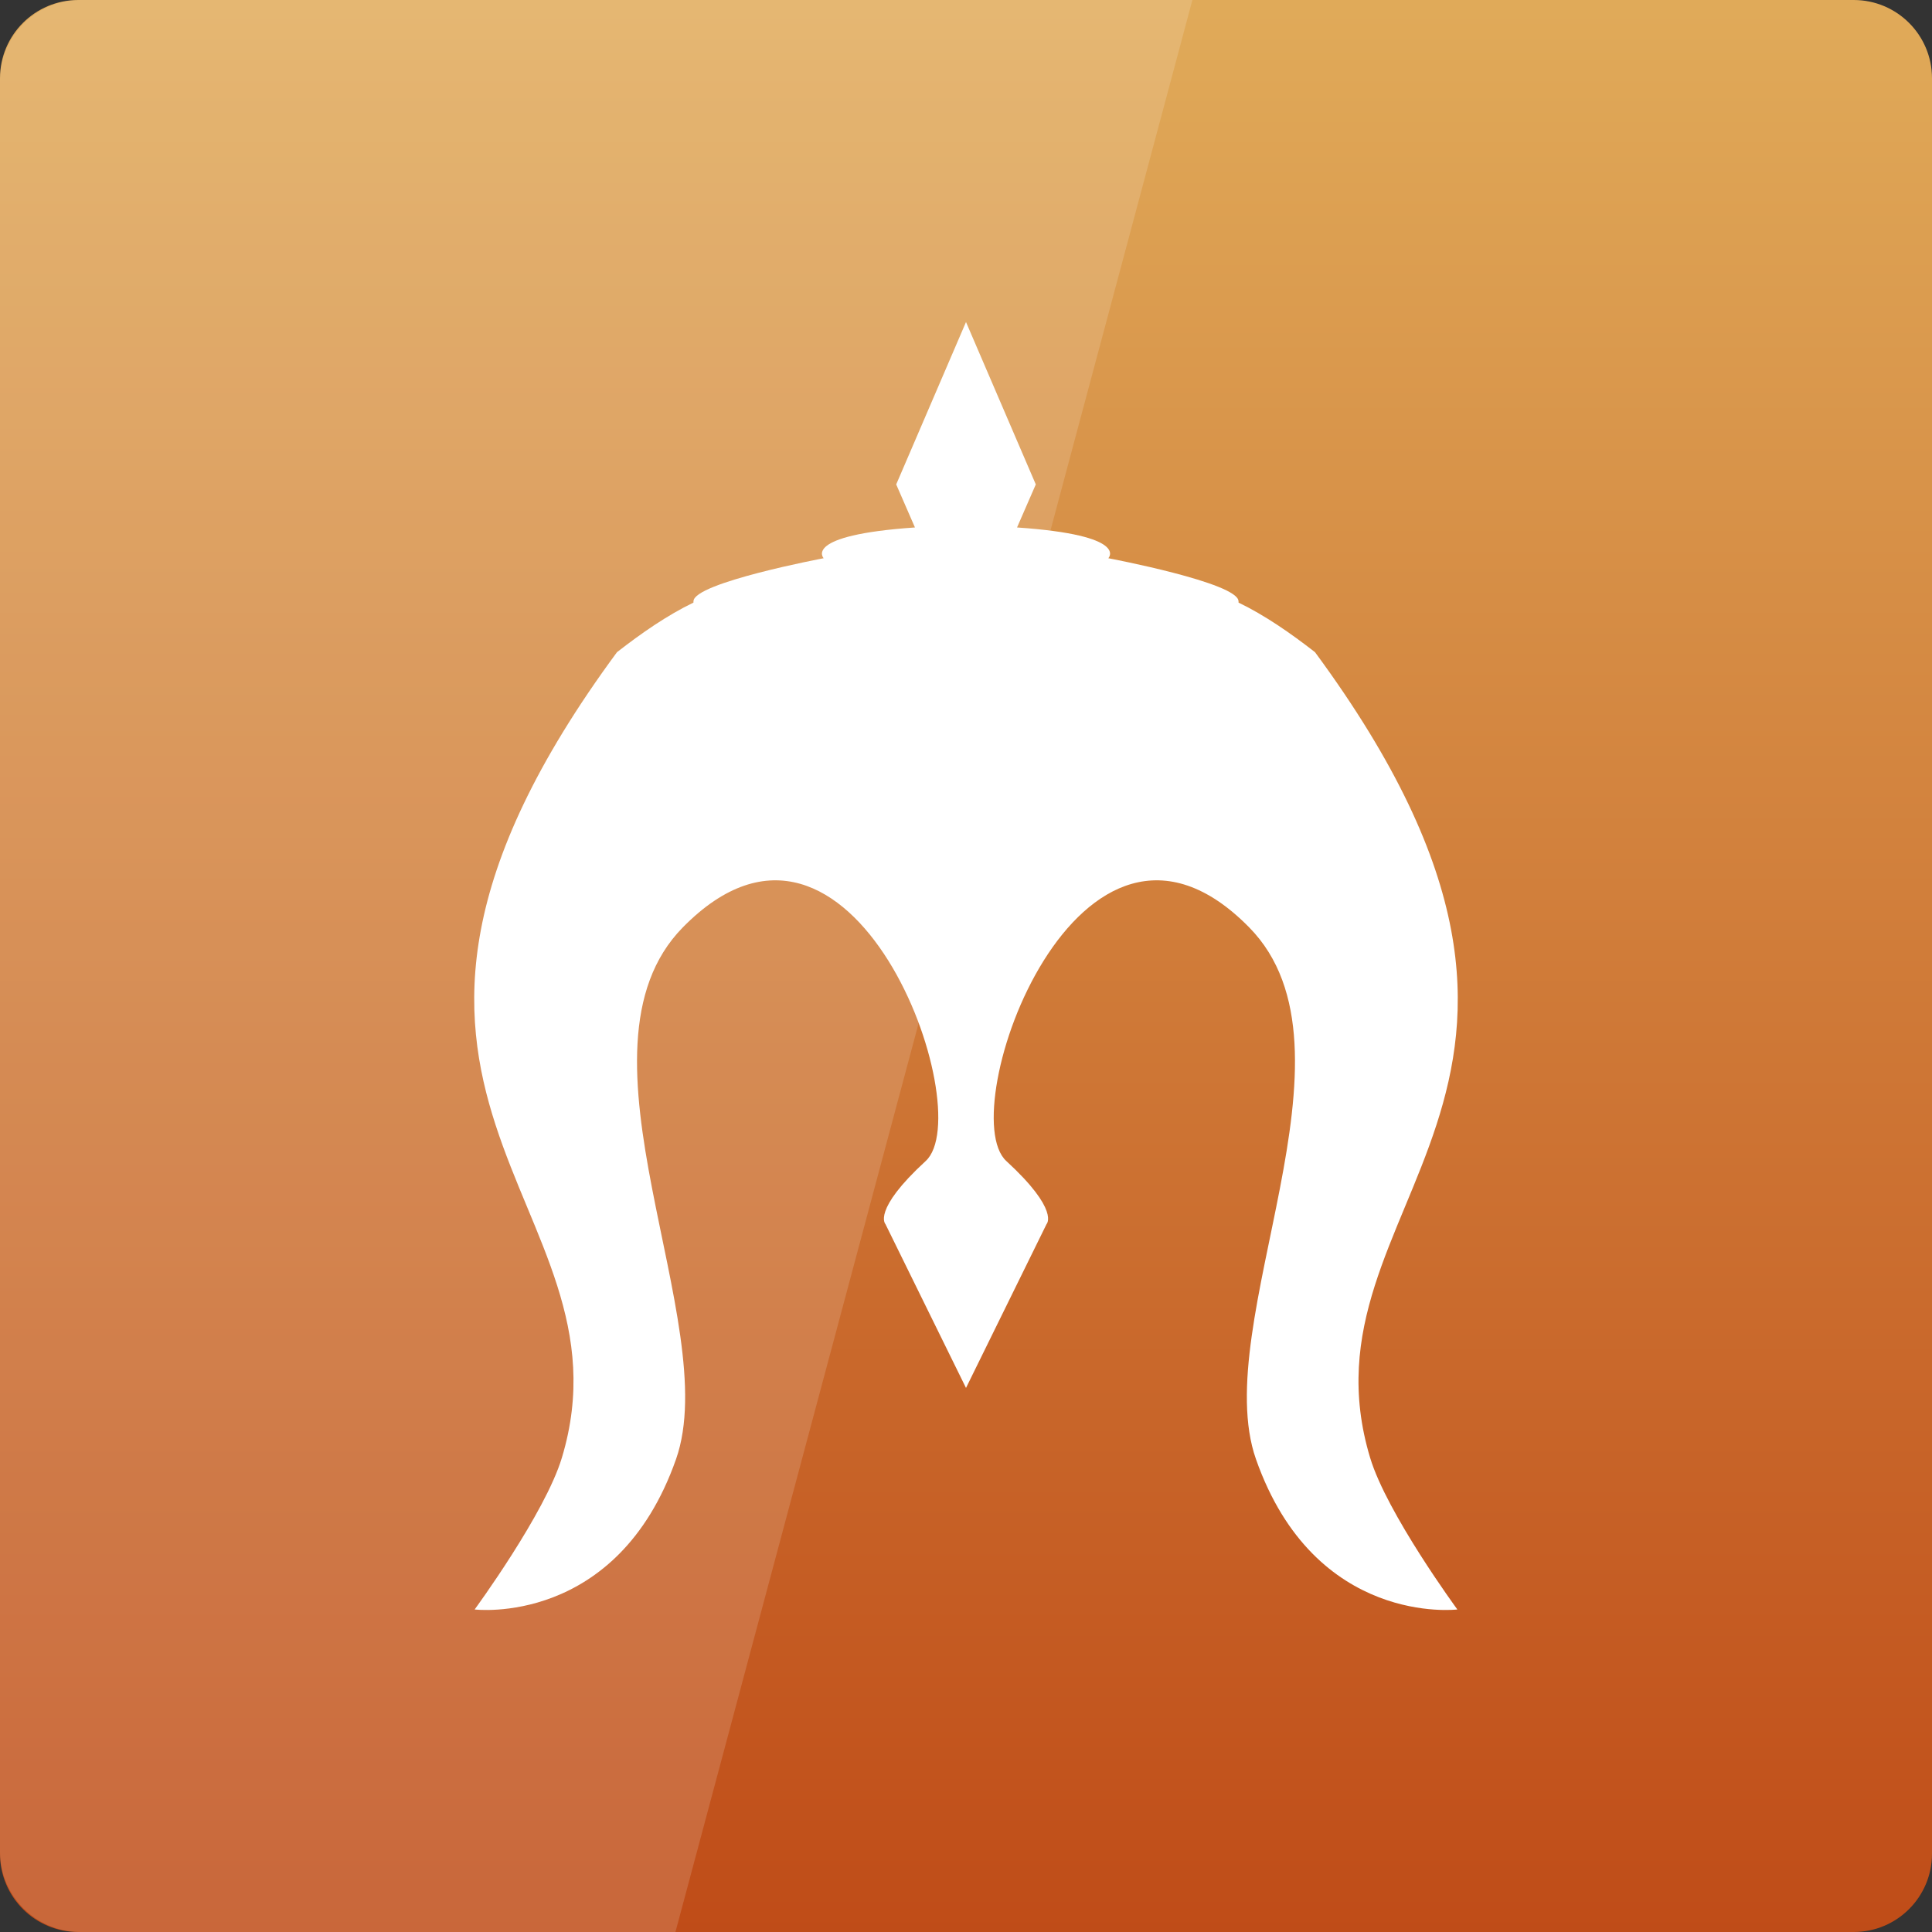 <svg width="64" xmlns="http://www.w3.org/2000/svg" height="64" viewBox="0 0 64 64" xmlns:xlink="http://www.w3.org/1999/xlink">
<rect x="0" y="0" width="64" height="64" fill="#333333" stroke="none"/>
<defs>
<linearGradient gradientTransform="matrix(1.333 0 0 1.333 0 -1339.15)" id="linear0" y1="1053.158" y2="1004.847" gradientUnits="userSpaceOnUse" x2="0">
<stop offset="0" style="stop-color:#bf4b17"/>
<stop offset="1" style="stop-color:#e0aa59"/>
</linearGradient>
</defs>
<path style="fill:url(#linear0)" d="M 2.594 0 L 61.406 0 C 62.84 0 64 1.16 64 2.594 L 64 61.406 C 64 62.84 62.84 64 61.406 64 L 2.594 64 C 1.16 64 0 62.84 0 61.406 L 0 2.594 C 0 1.16 1.16 0 2.594 0 Z "/>
<g style="fill:#fff">
<path d="M 32 10.668 L 29.688 16.047 L 30.309 17.473 C 26.555 17.73 27.285 18.492 27.285 18.492 C 27.285 18.492 22.973 19.305 22.973 19.918 C 22.973 19.945 22.965 19.941 22.973 19.961 C 22.098 20.383 21.25 20.973 20.438 21.605 C 9.574 36.344 21.191 39.746 18.613 48.289 C 18.059 50.133 15.723 53.316 15.723 53.316 C 15.723 53.316 20.441 53.895 22.395 48.336 C 23.977 43.832 18.621 34.793 22.617 30.723 C 28.258 24.977 32.453 36.82 30.664 38.461 C 28.879 40.102 29.332 40.551 29.332 40.551 L 32 45.977 L 34.668 40.551 C 34.668 40.551 35.121 40.102 33.336 38.461 C 31.547 36.82 35.742 24.977 41.383 30.723 C 45.379 34.789 40.023 43.832 41.605 48.336 C 43.559 53.895 48.277 53.316 48.277 53.316 C 48.277 53.316 45.941 50.133 45.387 48.289 C 42.809 39.746 54.426 36.344 43.562 21.605 C 42.75 20.973 41.902 20.383 41.027 19.961 C 41.035 19.941 41.027 19.945 41.027 19.918 C 41.027 19.305 36.715 18.492 36.715 18.492 C 36.715 18.492 37.445 17.73 33.691 17.473 L 34.312 16.047 Z "/>
<path style="fill-opacity:.149" d="M 2.668 0 C 1.188 0 0 1.188 0 2.668 L 0 61.332 C 0 62.812 1.188 64 2.668 64 L 22.375 64 L 39.5 0 Z "/>
</g>
</svg>
